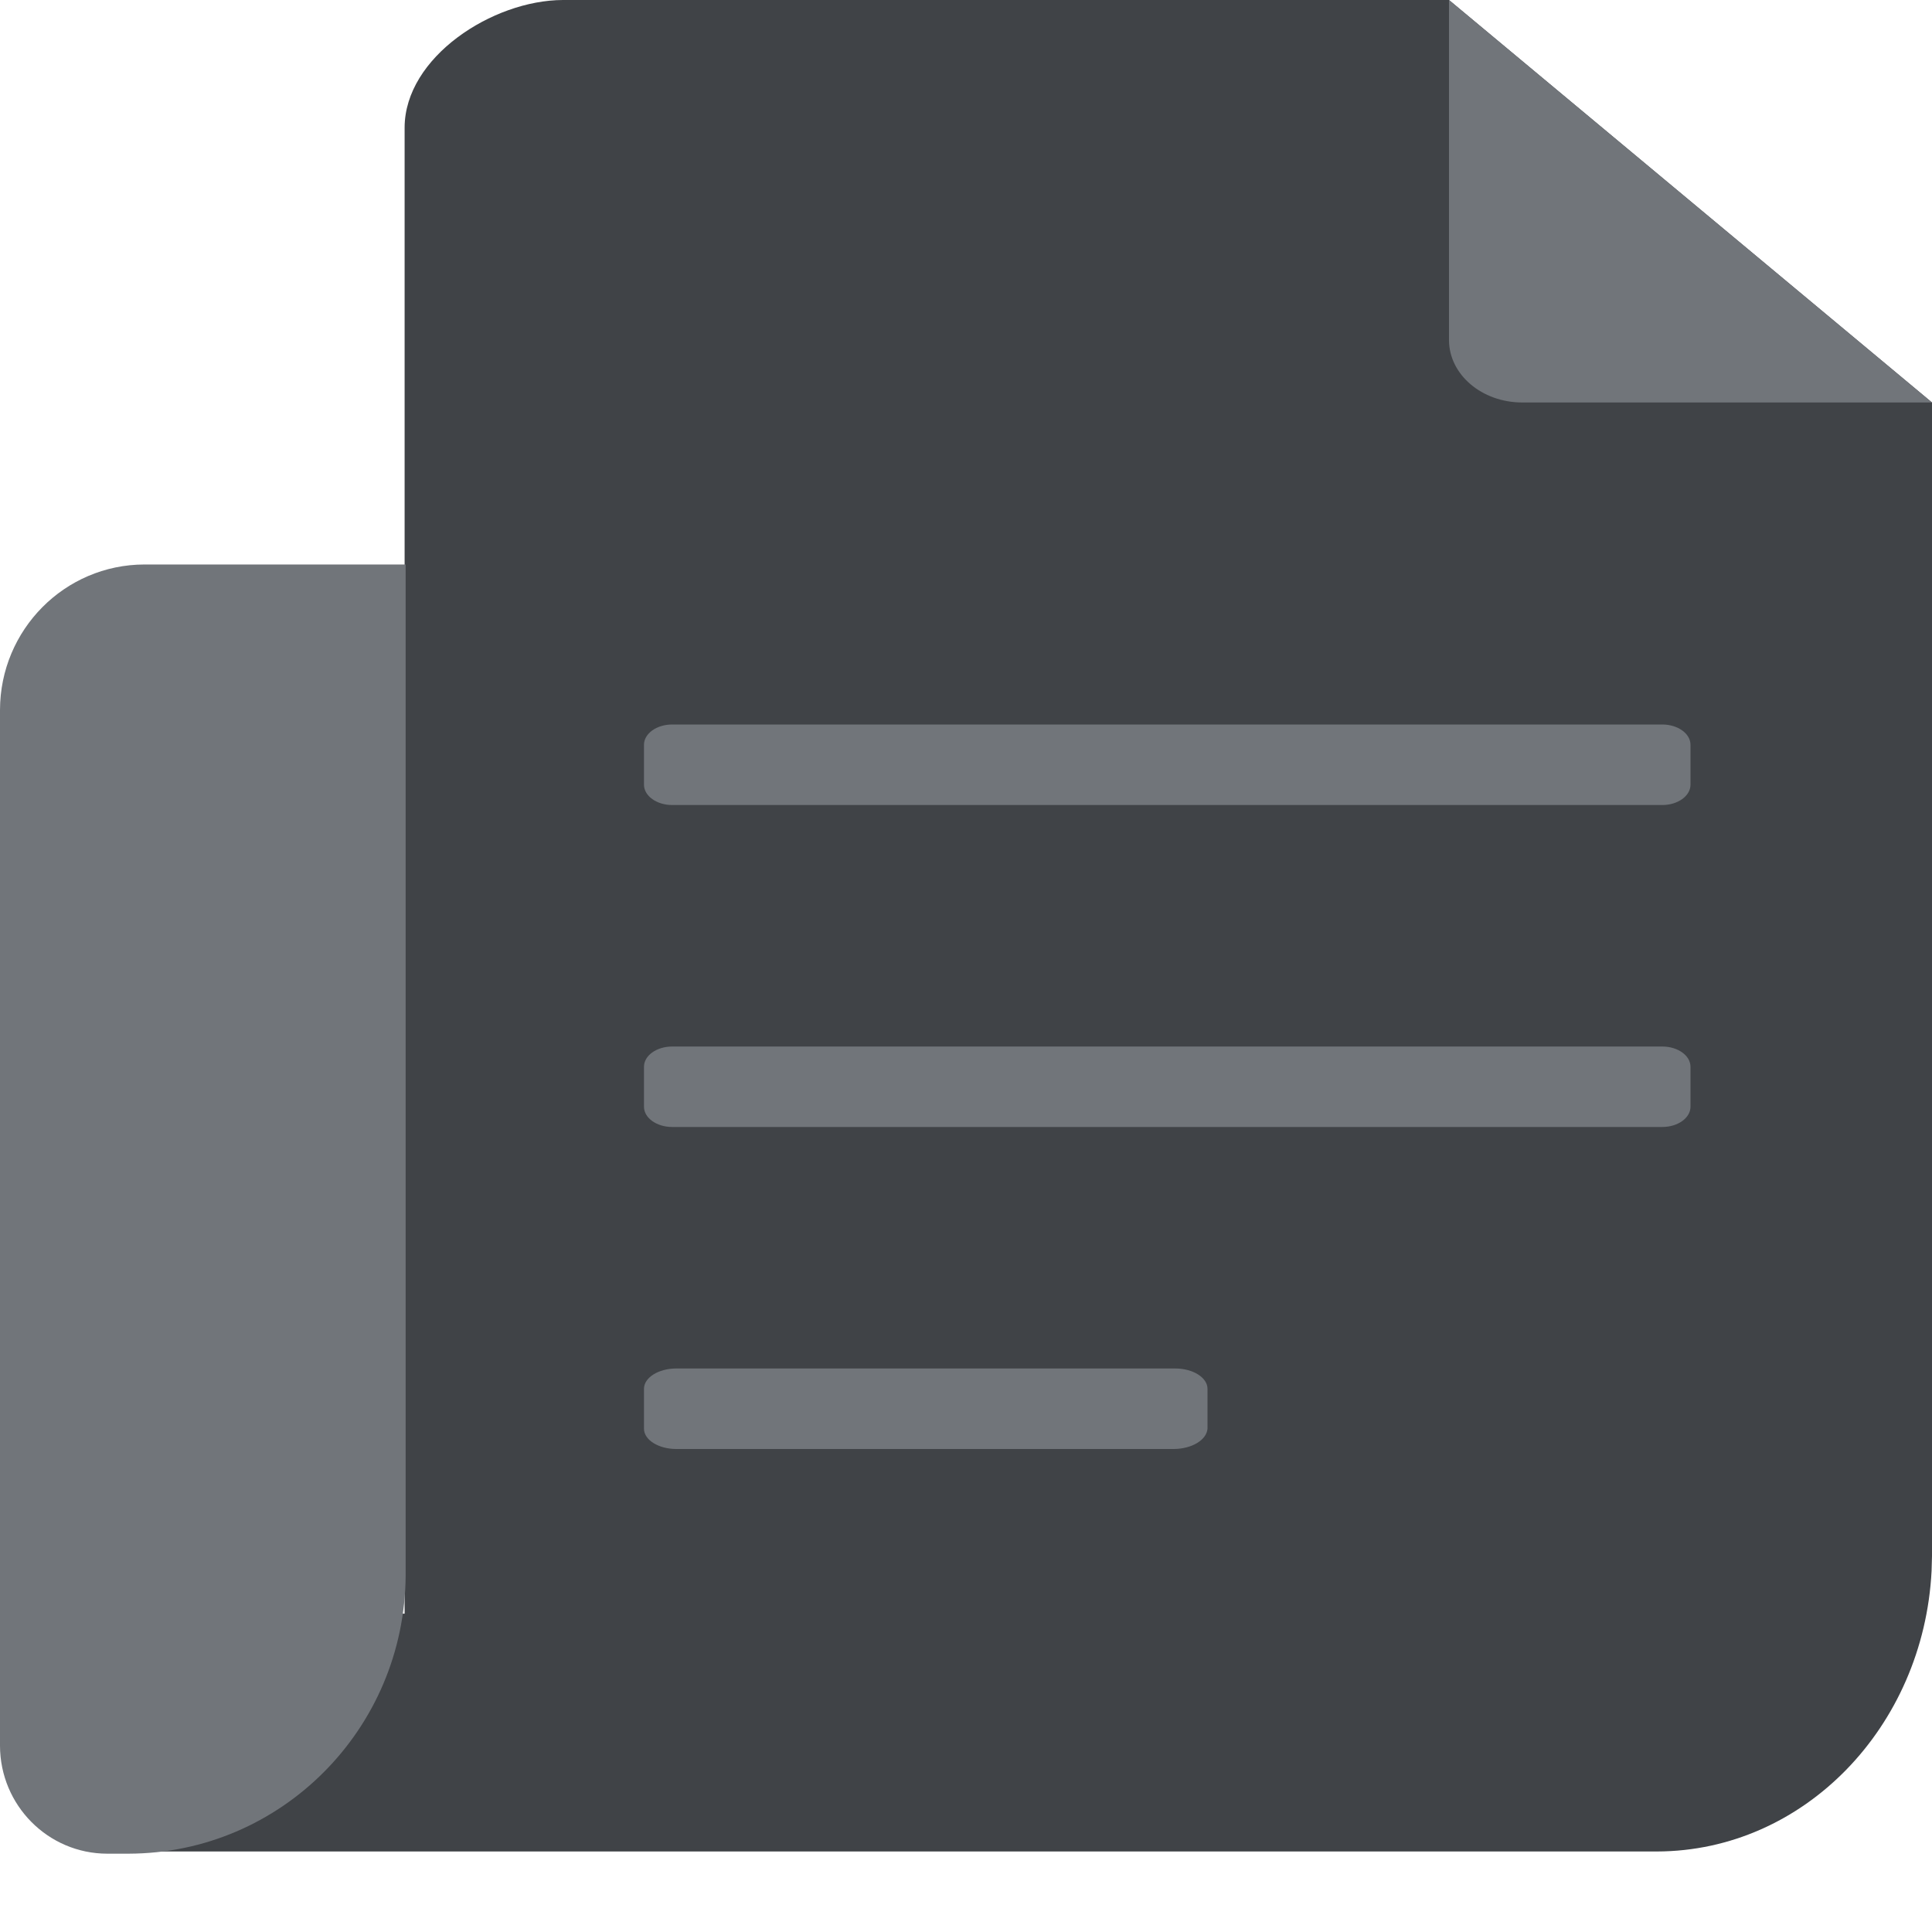 <?xml version="1.0" encoding="UTF-8"?>
<svg width="28px" height="28px" viewBox="0 0 28 28" version="1.1" xmlns="http://www.w3.org/2000/svg" xmlns:xlink="http://www.w3.org/1999/xlink">
    <title>暂无记录</title>
    <g id="页面-1" stroke="none" stroke-width="1" fill="none" fill-rule="evenodd">
        <g id="交易（连接钱包）" transform="translate(-626, -835)" fill-rule="nonzero">
            <g id="当前委托" transform="translate(0, 660)">
                <g id="暂无数据" transform="translate(614, 175)">
                    <g id="暂无记录" transform="translate(12, 0)">
                        <rect id="矩形" fill="#000000" opacity="0" x="0" y="0" width="27.08" height="27.3"></rect>
                        <path d="M28,22.553 L27.994,22.767 C27.878,25.031 26.142,26.827 24.017,26.833 L24.017,26.833 L2.333,26.833 L2.333,23.386 L5.864,23.386 L5.864,1.849 C5.866,0.829 7.137,0.003 8.158,0 L8.158,0 L21,0 L28,5.833 L28,22.553 Z" id="形状结合" fill="#404347"></path>
                        <path d="M1.865,26.865 L1.552,26.865 C0.696,26.863 0.002,26.164 0,25.301 L0,10.29 C0.002,9.126 0.938,8.183 2.093,8.181 L5.879,8.181 L5.879,22.833 C5.865,25.059 4.074,26.858 1.865,26.865 Z" id="路径" fill="#71757A"></path>
                        <path d="M21,0 L21,4.929 C21.001,5.428 21.475,5.832 22.059,5.833 L28,5.833 L21,0 Z" id="路径" fill="#71757A"></path>
                        <path d="M24.091,16.333 L9.742,16.333 C9.516,16.333 9.333,16.202 9.333,16.039 L9.333,15.461 C9.333,15.298 9.516,15.167 9.742,15.167 L24.091,15.167 C24.317,15.167 24.5,15.298 24.5,15.461 L24.5,16.039 C24.5,16.202 24.317,16.333 24.091,16.333 L24.091,16.333 Z" id="路径" fill="#71757A"></path>
                        <path d="M17.015,21 L9.802,21 C9.543,21 9.333,20.868 9.333,20.706 L9.333,20.128 C9.333,19.965 9.543,19.833 9.802,19.833 L17.031,19.833 C17.29,19.833 17.5,19.965 17.5,20.128 L17.5,20.706 C17.487,20.869 17.275,20.997 17.015,21 L17.015,21 Z" id="路径" fill="#71757A"></path>
                        <path d="M24.091,11.667 L9.742,11.667 C9.516,11.667 9.333,11.535 9.333,11.372 L9.333,10.794 C9.333,10.632 9.516,10.5 9.742,10.5 L24.091,10.5 C24.317,10.5 24.5,10.632 24.5,10.794 L24.5,11.372 C24.5,11.535 24.317,11.667 24.091,11.667 L24.091,11.667 Z" id="路径" fill="#71757A"></path>
                    </g>
                </g>
            </g>
        </g>
    </g>
</svg>